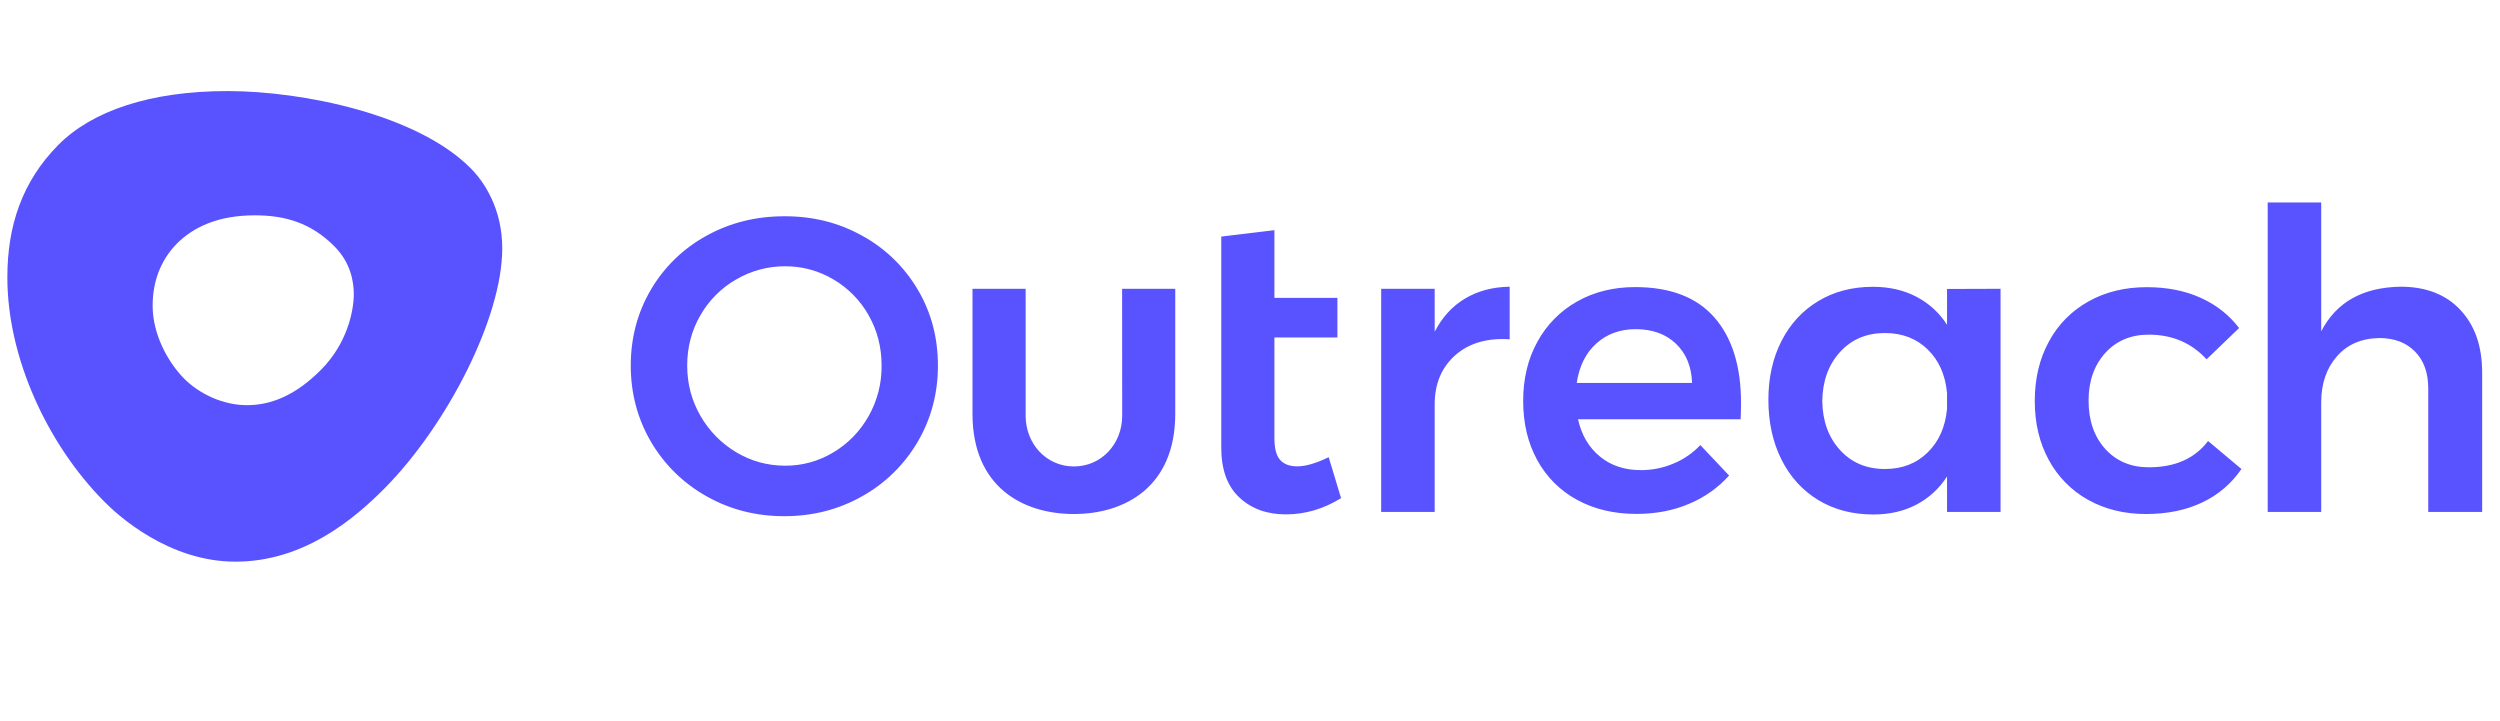 <svg width="170" height="49" viewBox="0 0 170 49" fill="none" xmlns="http://www.w3.org/2000/svg">
<g clip-path="url(#clip0_1498_6510)">
<path d="M167.301 21.071C168.289 22.119 168.786 23.54 168.786 25.34V34.811H165.121V26.414C165.121 25.353 164.822 24.517 164.223 23.907C163.623 23.296 162.814 22.987 161.788 22.987C160.577 23.007 159.614 23.424 158.907 24.235C158.199 25.045 157.842 26.086 157.842 27.353V34.811H154.203V13.767H157.842V22.531C158.869 20.544 160.672 19.535 163.247 19.496C164.956 19.496 166.313 20.017 167.301 21.071ZM146.108 22.756C144.897 22.756 143.909 23.174 143.157 24.003C142.405 24.839 142.023 25.913 142.023 27.237C142.023 28.6 142.405 29.693 143.157 30.529C143.916 31.359 144.897 31.776 146.115 31.776C147.906 31.776 149.251 31.179 150.149 29.989L152.418 31.892C151.749 32.876 150.831 33.66 149.761 34.162C148.658 34.689 147.383 34.953 145.924 34.953C144.451 34.953 143.138 34.631 141.991 33.988C140.863 33.365 139.932 32.419 139.32 31.281C138.683 30.118 138.364 28.78 138.364 27.269C138.364 25.739 138.689 24.383 139.333 23.212C139.951 22.061 140.888 21.123 142.023 20.493C143.17 19.85 144.489 19.528 145.987 19.528C147.351 19.528 148.569 19.766 149.639 20.248C150.71 20.73 151.583 21.419 152.259 22.306L150.047 24.434C149.021 23.315 147.715 22.756 146.108 22.756ZM136.038 19.637V34.811H132.398V32.4C131.882 33.21 131.162 33.873 130.314 34.316C129.466 34.76 128.491 34.985 127.389 34.985C125.967 34.985 124.724 34.657 123.647 34.008C122.576 33.358 121.735 32.439 121.142 31.256C120.55 30.073 120.25 28.716 120.25 27.186C120.25 25.675 120.55 24.337 121.149 23.174C121.742 22.01 122.583 21.11 123.654 20.467C124.724 19.824 125.961 19.503 127.363 19.503C128.466 19.503 129.447 19.727 130.301 20.171C131.156 20.615 131.882 21.271 132.398 22.087V19.65L136.038 19.637ZM131.079 30.767C131.844 30.021 132.284 29.031 132.398 27.803V26.729C132.284 25.495 131.85 24.511 131.085 23.765C130.321 23.019 129.352 22.646 128.173 22.646C126.923 22.646 125.904 23.077 125.12 23.939C124.336 24.8 123.934 25.913 123.915 27.269C123.934 28.633 124.336 29.738 125.12 30.6C125.904 31.462 126.923 31.892 128.173 31.892C129.345 31.892 130.314 31.519 131.079 30.767ZM116.585 21.592C117.79 22.974 118.389 24.91 118.389 27.404C118.389 27.893 118.376 28.266 118.363 28.51H107.305C107.547 29.59 108.044 30.433 108.803 31.05C109.555 31.667 110.485 31.969 111.588 31.969C112.34 31.969 113.092 31.822 113.787 31.526C114.482 31.243 115.106 30.812 115.623 30.266L117.579 32.336C116.821 33.178 115.89 33.834 114.845 34.265C113.774 34.721 112.582 34.946 111.276 34.946C109.746 34.946 108.395 34.625 107.228 33.982C106.088 33.365 105.144 32.419 104.526 31.275C103.889 30.111 103.576 28.774 103.576 27.263C103.576 25.752 103.895 24.408 104.545 23.238C105.17 22.087 106.107 21.136 107.248 20.499C108.408 19.843 109.721 19.522 111.193 19.522C113.583 19.522 115.381 20.216 116.585 21.592ZM115.062 26.048C115.024 24.929 114.66 24.042 113.972 23.38C113.284 22.717 112.366 22.383 111.225 22.383C110.16 22.383 109.268 22.711 108.548 23.36C107.828 24.01 107.388 24.903 107.216 26.041H115.062V26.048ZM99.618 20.306C100.485 19.785 101.498 19.515 102.658 19.496V23.071C101.11 22.974 99.873 23.341 98.949 24.164C98.025 24.987 97.559 26.099 97.559 27.494V34.811H93.92V19.637H97.559V22.556C98.069 21.573 98.751 20.82 99.618 20.306ZM91.192 33.873C90 34.612 88.745 34.978 87.438 34.978C86.15 34.978 85.092 34.593 84.277 33.828C83.454 33.062 83.046 31.931 83.046 30.439V16.088L86.66 15.651V20.255H90.944V22.949H86.66V29.79C86.66 30.491 86.788 30.986 87.049 31.275C87.311 31.571 87.699 31.712 88.222 31.712C88.783 31.712 89.49 31.506 90.351 31.089L91.192 33.873ZM76.303 19.637H79.917V28.144C79.917 33.107 76.494 34.953 73.021 34.953C69.547 34.953 66.13 33.107 66.13 28.144V19.637H69.744V28.272C69.744 30.176 71.147 31.719 73.027 31.719C74.907 31.719 76.309 30.176 76.309 28.272L76.303 19.637ZM58.641 16.037C60.203 16.892 61.503 18.159 62.408 19.695C63.326 21.245 63.779 22.968 63.779 24.858C63.779 26.749 63.32 28.472 62.408 30.034C61.503 31.584 60.203 32.863 58.641 33.737C57.042 34.644 55.276 35.101 53.332 35.101C51.388 35.101 49.623 34.644 48.029 33.737C46.468 32.863 45.167 31.584 44.262 30.034C43.351 28.472 42.892 26.749 42.892 24.858C42.892 22.968 43.351 21.245 44.262 19.695C45.167 18.152 46.468 16.892 48.029 16.037C49.623 15.15 51.394 14.706 53.332 14.706C55.276 14.7 57.048 15.143 58.641 16.037ZM50.062 19.001C49.049 19.58 48.208 20.422 47.627 21.438C47.028 22.473 46.729 23.611 46.729 24.858C46.729 26.106 47.035 27.25 47.64 28.292C48.227 29.314 49.068 30.163 50.075 30.761C51.095 31.365 52.197 31.667 53.396 31.667C54.549 31.674 55.684 31.359 56.672 30.761C57.673 30.163 58.495 29.314 59.068 28.292C59.661 27.244 59.961 26.061 59.948 24.858C59.948 23.611 59.655 22.473 59.068 21.438C58.501 20.428 57.673 19.586 56.672 19.001C55.678 18.409 54.549 18.101 53.396 18.107C52.223 18.101 51.076 18.409 50.062 19.001ZM15.466 6.193C20.622 6.193 28.411 7.794 32.031 11.466C32.949 12.398 34.153 14.217 34.153 16.892C34.153 21.637 30.374 28.922 26.205 33.152C24.051 35.339 20.622 38.193 16.007 38.193C11.495 38.193 8.053 35.094 7.059 34.078C3.234 30.208 0.5 24.331 0.5 18.86C0.5 15.4 1.475 12.379 3.955 9.865C6.249 7.543 10.207 6.193 15.466 6.193ZM21.846 25.128C23.586 23.367 24.057 21.193 24.057 19.997C24.057 19.13 23.834 17.863 22.764 16.776C21.125 15.111 19.303 14.642 17.327 14.642C14.822 14.642 13.139 15.445 12.017 16.577C11.138 17.477 10.379 18.84 10.379 20.788C10.379 22.73 11.405 24.608 12.514 25.739C13.547 26.781 15.166 27.552 16.791 27.552C18.423 27.552 20.106 26.89 21.846 25.128Z" fill="#5952FF"/>
</g>
<defs>
<clipPath id="clip0_1498_6510">
<rect width="169" height="48" fill="white" transform="translate(0.5 0.735)"/>
</clipPath>
</defs>
</svg>

